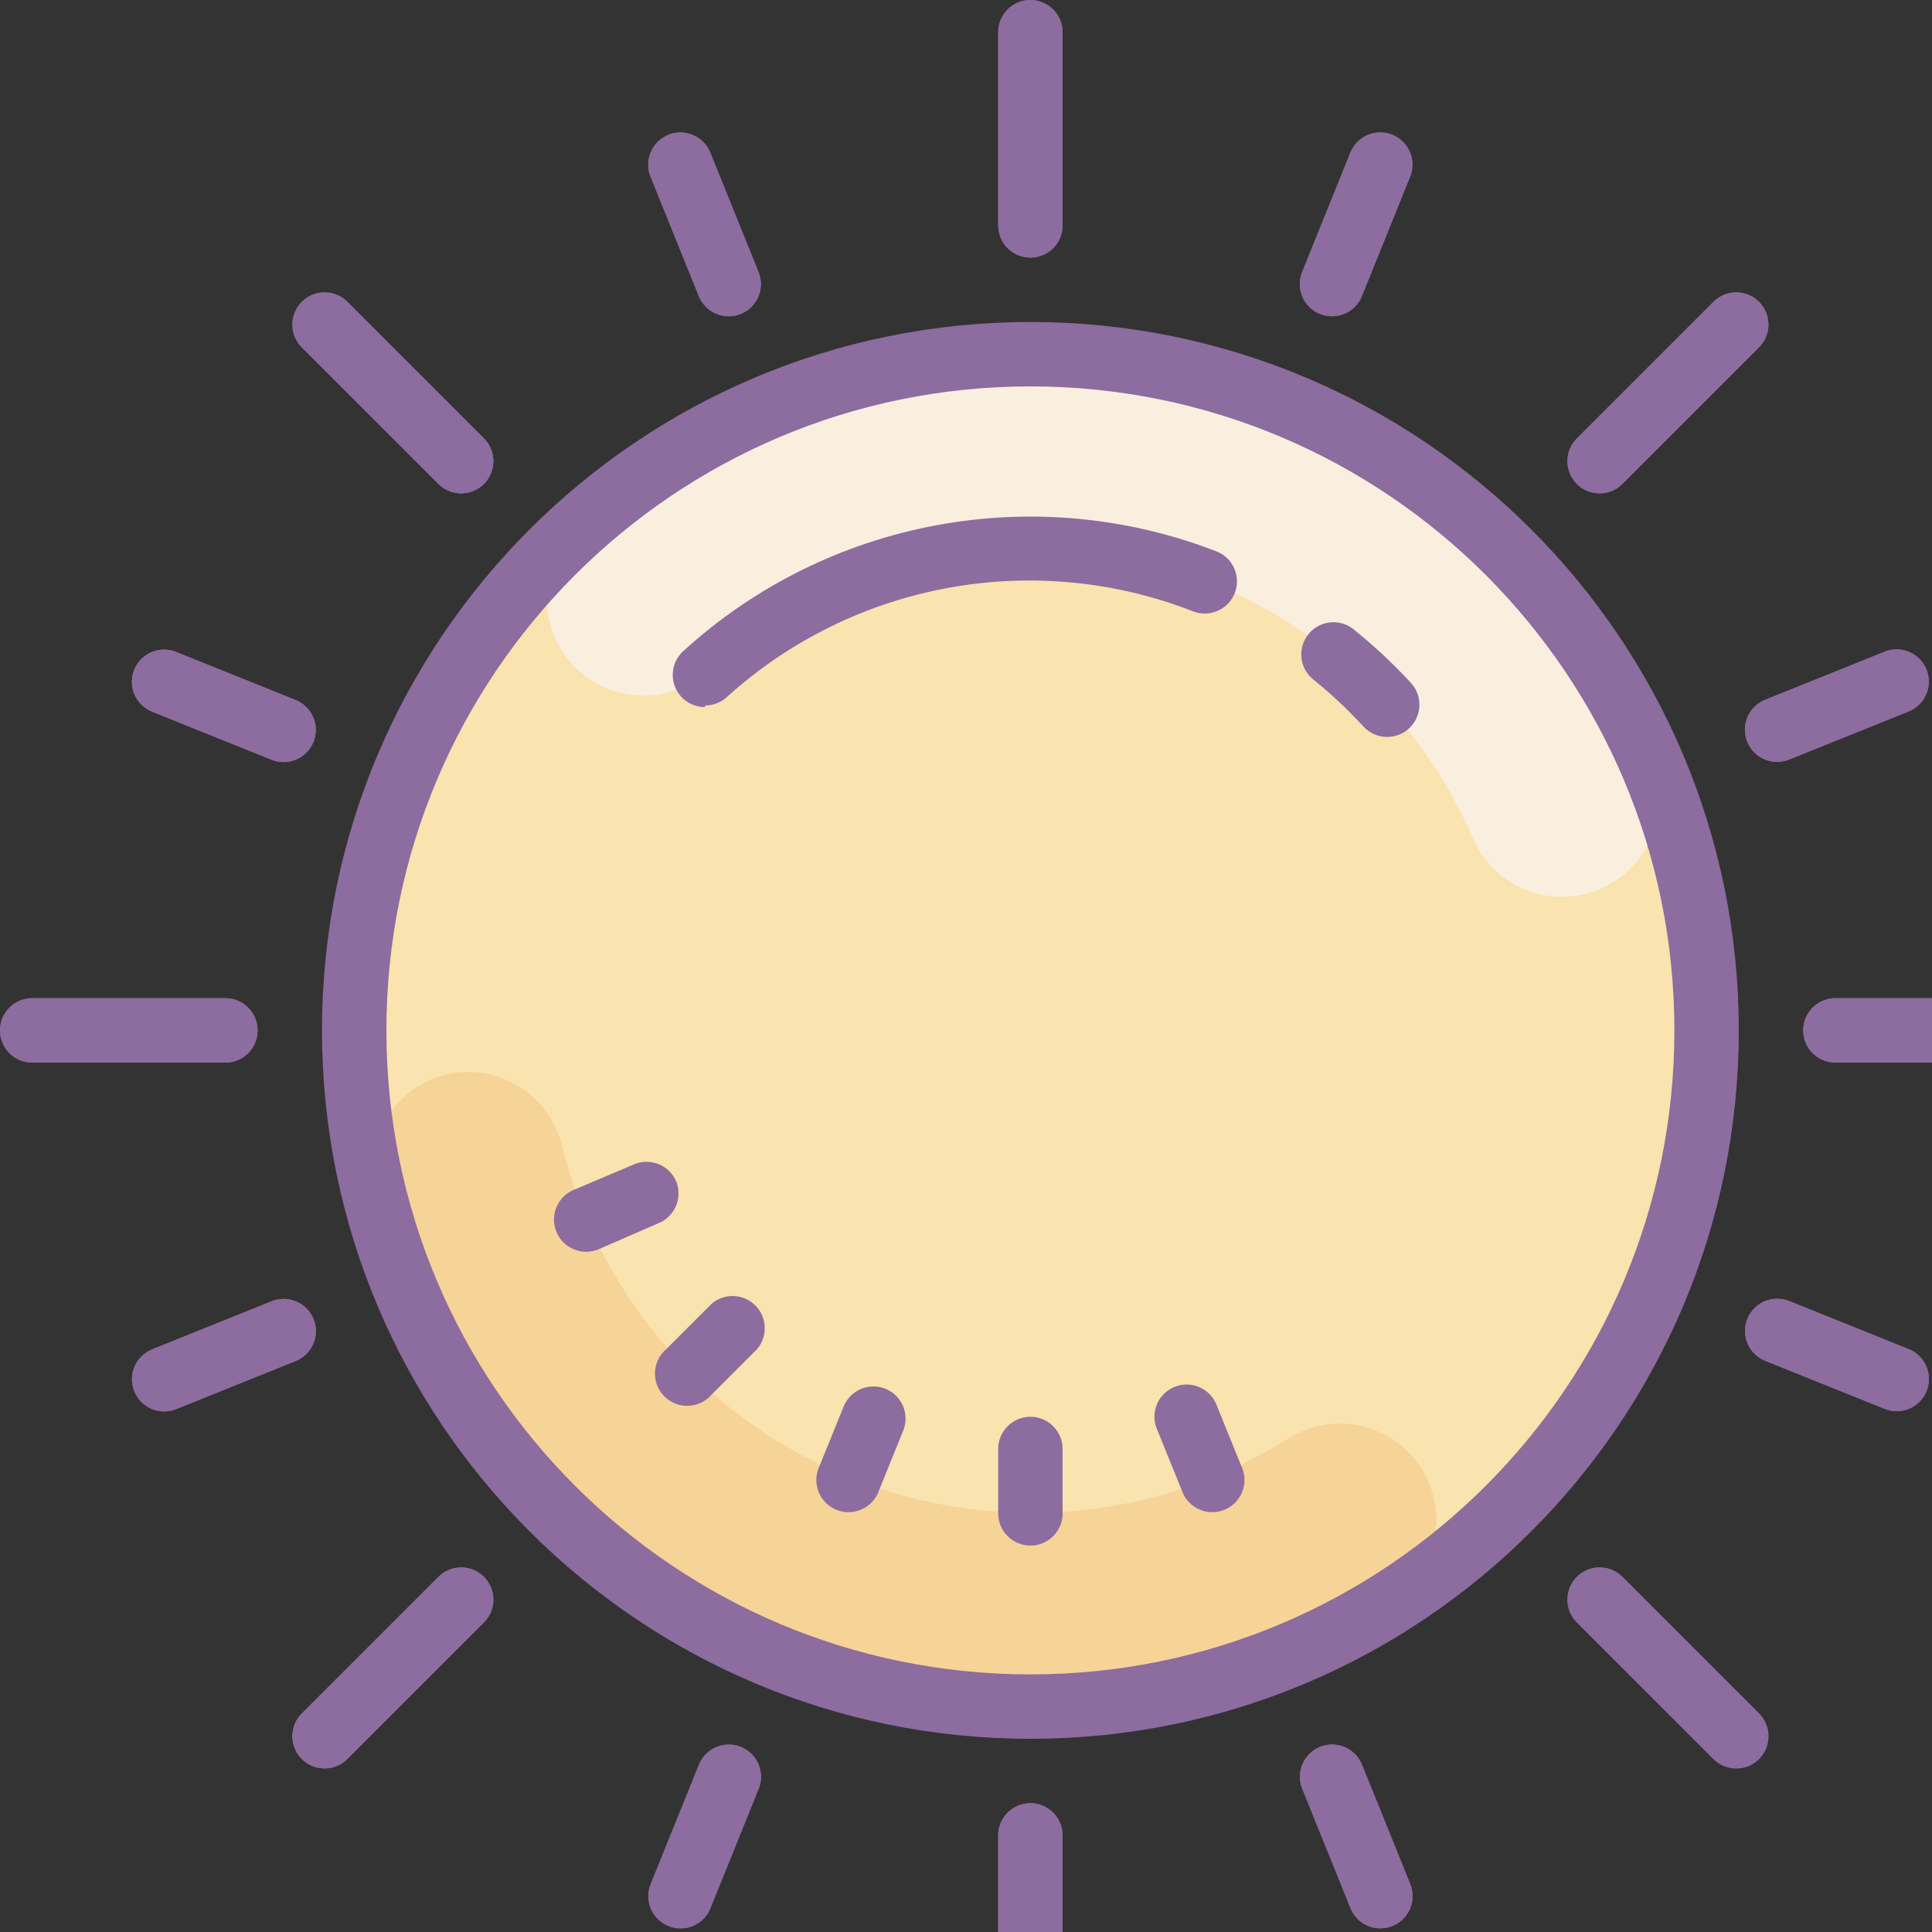 <svg xmlns="http://www.w3.org/2000/svg" x="0px" y="0px" width="100" height="100" viewBox="0 0 60 60">
<rect x="0" y="0" width="60" height="60" fill="#333333" stroke="none"/>
<path fill="#f9e3ae" d="M11.412,27.878c-2.275,11.373,5.101,22.436,16.474,24.711s22.436-5.101,24.711-16.474 c2.275-11.373-5.101-22.436-16.474-24.711S13.686,16.506,11.412,27.878z"></path><path fill="#faefde" d="M36.12,11.41c-6.481-1.308-13.199,0.524-18.12,4.94c-1.244,1.094-1.366,2.99-0.272,4.234 c0.158,0.179,0.336,0.339,0.532,0.476l0,0c1.149,0.804,2.703,0.705,3.74-0.24c6.181-5.516,15.663-4.977,21.179,1.204 c1.055,1.182,1.916,2.524,2.551,3.976c0.581,1.402,2.118,2.149,3.58,1.74l0,0c1.599-0.436,2.541-2.085,2.106-3.683 c-0.029-0.107-0.065-0.213-0.106-0.317C48.596,17.372,42.91,12.757,36.12,11.41z"></path><path fill="#f6d397" d="M24.51,51.62c6.168,2.36,13.089,1.671,18.67-1.86c1.41-0.87,1.848-2.719,0.977-4.129 c-0.126-0.204-0.276-0.393-0.447-0.561l0,0c-0.996-0.977-2.533-1.138-3.71-0.39c-7.012,4.411-16.273,2.303-20.684-4.709 c-0.845-1.343-1.471-2.812-1.856-4.351c-0.34-1.479-1.731-2.47-3.24-2.31l0,0c-1.646,0.188-2.828,1.675-2.639,3.322 c0.011,0.1,0.028,0.2,0.049,0.298C13.236,43.652,18.055,49.149,24.51,51.62z"></path><path fill="#8d6c9f" d="M32,10c-12.15,0-22,9.85-22,22s9.85,22,22,22s22-9.85,22-22S44.15,10,32,10z M32,52 c-11.046,0-20-8.954-20-20s8.954-20,20-20s20,8.954,20,20S43.046,52,32,52z"></path><path fill="#8d6c9f" d="M42.08,19.58c-0.411-0.369-1.043-0.336-1.412,0.075c-0.369,0.411-0.336,1.043,0.075,1.412 c0.025,0.022,0.05,0.043,0.077,0.063c0.541,0.439,1.049,0.917,1.52,1.43c0.373,0.409,1.006,0.438,1.415,0.065 c0.409-0.373,0.438-1.006,0.065-1.415C43.281,20.625,42.699,20.08,42.08,19.58z"></path><path fill="#8d6c9f" d="M21.9,21.91c0.248-0.001,0.487-0.093,0.67-0.26c3.943-3.57,9.57-4.597,14.52-2.65 c0.522,0.179,1.091-0.099,1.271-0.621c0.168-0.491-0.066-1.029-0.541-1.239c-5.669-2.214-12.103-1.02-16.6,3.08 c-0.409,0.371-0.439,1.004-0.067,1.413c0.189,0.208,0.457,0.327,0.737,0.327L21.9,21.91z"></path><path fill="#8d6c9f" d="M32,44c-0.552,0-1,0.448-1,1v2c0,0.552,0.448,1,1,1s1-0.448,1-1v-2C33,44.448,32.552,44,32,44z"></path><path fill="#8d6c9f" d="M37.8,43.68c-0.176-0.524-0.743-0.806-1.266-0.63c-0.524,0.176-0.806,0.743-0.63,1.266 c0.013,0.039,0.028,0.077,0.046,0.114l0.75,1.85c0.176,0.524,0.743,0.806,1.266,0.63c0.524-0.176,0.806-0.743,0.63-1.266 c-0.013-0.039-0.028-0.077-0.046-0.114L37.8,43.68z"></path><path fill="#8d6c9f" d="M27.5,43.13c-0.511-0.206-1.092,0.04-1.3,0.55l-0.75,1.85c-0.238,0.498-0.028,1.095,0.47,1.334 c0.498,0.238,1.095,0.028,1.334-0.47c0.018-0.037,0.033-0.075,0.046-0.113l0.75-1.85C28.256,43.919,28.01,43.338,27.5,43.13z"></path><path fill="#8d6c9f" d="M22.1,40.49l-1.41,1.41c-0.419,0.359-0.468,0.991-0.109,1.41c0.359,0.419,0.991,0.468,1.41,0.109 c0.039-0.034,0.076-0.07,0.109-0.109l1.41-1.41c0.359-0.419,0.31-1.051-0.109-1.41C23.027,40.169,22.474,40.169,22.1,40.49z"></path><path fill="#8d6c9f" d="M21,36.69c-0.216-0.508-0.802-0.745-1.31-0.53l-1.84,0.78c-0.516,0.196-0.776,0.773-0.581,1.289 c0.196,0.516,0.773,0.776,1.289,0.581c0.024-0.009,0.048-0.019,0.071-0.03L20.42,38c0.518-0.192,0.782-0.768,0.589-1.286 C21.006,36.706,21.003,36.698,21,36.69z"></path><g><line x1="5.099" x2="8.81" y1="42.833" y2="41.339" fill="none" stroke="#8d6c9f" stroke-linecap="round" stroke-miterlimit="10" stroke-width="2"></line><line x1="55.19" x2="58.901" y1="22.661" y2="21.167" fill="none" stroke="#8d6c9f" stroke-linecap="round" stroke-miterlimit="10" stroke-width="2"></line><line x1="21.135" x2="22.633" y1="58.888" y2="55.179" fill="none" stroke="#8d6c9f" stroke-linecap="round" stroke-miterlimit="10" stroke-width="2"></line><line x1="41.367" x2="42.865" y1="8.821" y2="5.112" fill="none" stroke="#8d6c9f" stroke-linecap="round" stroke-miterlimit="10" stroke-width="2"></line><line x1="5.096" x2="8.807" y1="21.174" y2="22.667" fill="none" stroke="#8d6c9f" stroke-linecap="round" stroke-miterlimit="10" stroke-width="2"></line><line x1="55.193" x2="58.904" y1="41.333" y2="42.826" fill="none" stroke="#8d6c9f" stroke-linecap="round" stroke-miterlimit="10" stroke-width="2"></line><line x1="21.131" x2="22.63" y1="5.114" y2="8.822" fill="none" stroke="#8d6c9f" stroke-linecap="round" stroke-miterlimit="10" stroke-width="2"></line><line x1="41.37" x2="42.869" y1="55.178" y2="58.886" fill="none" stroke="#8d6c9f" stroke-linecap="round" stroke-miterlimit="10" stroke-width="2"></line></g><g><line x1="1" x2="7" y1="32" y2="32" fill="none" stroke="#8d6c9f" stroke-linecap="round" stroke-miterlimit="10" stroke-width="2"></line><line x1="57" x2="63" y1="32" y2="32" fill="none" stroke="#8d6c9f" stroke-linecap="round" stroke-miterlimit="10" stroke-width="2"></line><line x1="32" x2="32" y1="63" y2="57" fill="none" stroke="#8d6c9f" stroke-linecap="round" stroke-miterlimit="10" stroke-width="2"></line><line x1="32" x2="32" y1="7" y2="1" fill="none" stroke="#8d6c9f" stroke-linecap="round" stroke-miterlimit="10" stroke-width="2"></line><line x1="10.08" x2="14.322" y1="53.92" y2="49.678" fill="none" stroke="#8d6c9f" stroke-linecap="round" stroke-miterlimit="10" stroke-width="2"></line><line x1="49.678" x2="53.92" y1="14.322" y2="10.08" fill="none" stroke="#8d6c9f" stroke-linecap="round" stroke-miterlimit="10" stroke-width="2"></line><line x1="10.08" x2="14.322" y1="10.08" y2="14.322" fill="none" stroke="#8d6c9f" stroke-linecap="round" stroke-miterlimit="10" stroke-width="2"></line><line x1="49.678" x2="53.92" y1="49.678" y2="53.92" fill="none" stroke="#8d6c9f" stroke-linecap="round" stroke-miterlimit="10" stroke-width="2"></line></g><g><line x1="5.099" x2="8.81" y1="42.833" y2="41.339" fill="none" stroke="#8d6c9f" stroke-linecap="round" stroke-miterlimit="10" stroke-width="2"></line><line x1="55.19" x2="58.901" y1="22.661" y2="21.167" fill="none" stroke="#8d6c9f" stroke-linecap="round" stroke-miterlimit="10" stroke-width="2"></line><line x1="21.135" x2="22.633" y1="58.888" y2="55.179" fill="none" stroke="#8d6c9f" stroke-linecap="round" stroke-miterlimit="10" stroke-width="2"></line><line x1="41.367" x2="42.865" y1="8.821" y2="5.112" fill="none" stroke="#8d6c9f" stroke-linecap="round" stroke-miterlimit="10" stroke-width="2"></line><line x1="5.096" x2="8.807" y1="21.174" y2="22.667" fill="none" stroke="#8d6c9f" stroke-linecap="round" stroke-miterlimit="10" stroke-width="2"></line><line x1="55.193" x2="58.904" y1="41.333" y2="42.826" fill="none" stroke="#8d6c9f" stroke-linecap="round" stroke-miterlimit="10" stroke-width="2"></line><line x1="21.131" x2="22.63" y1="5.114" y2="8.822" fill="none" stroke="#8d6c9f" stroke-linecap="round" stroke-miterlimit="10" stroke-width="2"></line><line x1="41.37" x2="42.869" y1="55.178" y2="58.886" fill="none" stroke="#8d6c9f" stroke-linecap="round" stroke-miterlimit="10" stroke-width="2"></line><g><line x1="1" x2="7" y1="32" y2="32" fill="none" stroke="#8d6c9f" stroke-linecap="round" stroke-miterlimit="10" stroke-width="2"></line><line x1="57" x2="63" y1="32" y2="32" fill="none" stroke="#8d6c9f" stroke-linecap="round" stroke-miterlimit="10" stroke-width="2"></line><line x1="32" x2="32" y1="63" y2="57" fill="none" stroke="#8d6c9f" stroke-linecap="round" stroke-miterlimit="10" stroke-width="2"></line><line x1="32" x2="32" y1="7" y2="1" fill="none" stroke="#8d6c9f" stroke-linecap="round" stroke-miterlimit="10" stroke-width="2"></line><line x1="10.08" x2="14.322" y1="53.92" y2="49.678" fill="none" stroke="#8d6c9f" stroke-linecap="round" stroke-miterlimit="10" stroke-width="2"></line><line x1="49.678" x2="53.92" y1="14.322" y2="10.08" fill="none" stroke="#8d6c9f" stroke-linecap="round" stroke-miterlimit="10" stroke-width="2"></line><line x1="10.08" x2="14.322" y1="10.08" y2="14.322" fill="none" stroke="#8d6c9f" stroke-linecap="round" stroke-miterlimit="10" stroke-width="2"></line><line x1="49.678" x2="53.92" y1="49.678" y2="53.92" fill="none" stroke="#8d6c9f" stroke-linecap="round" stroke-miterlimit="10" stroke-width="2"></line></g></g>
</svg>